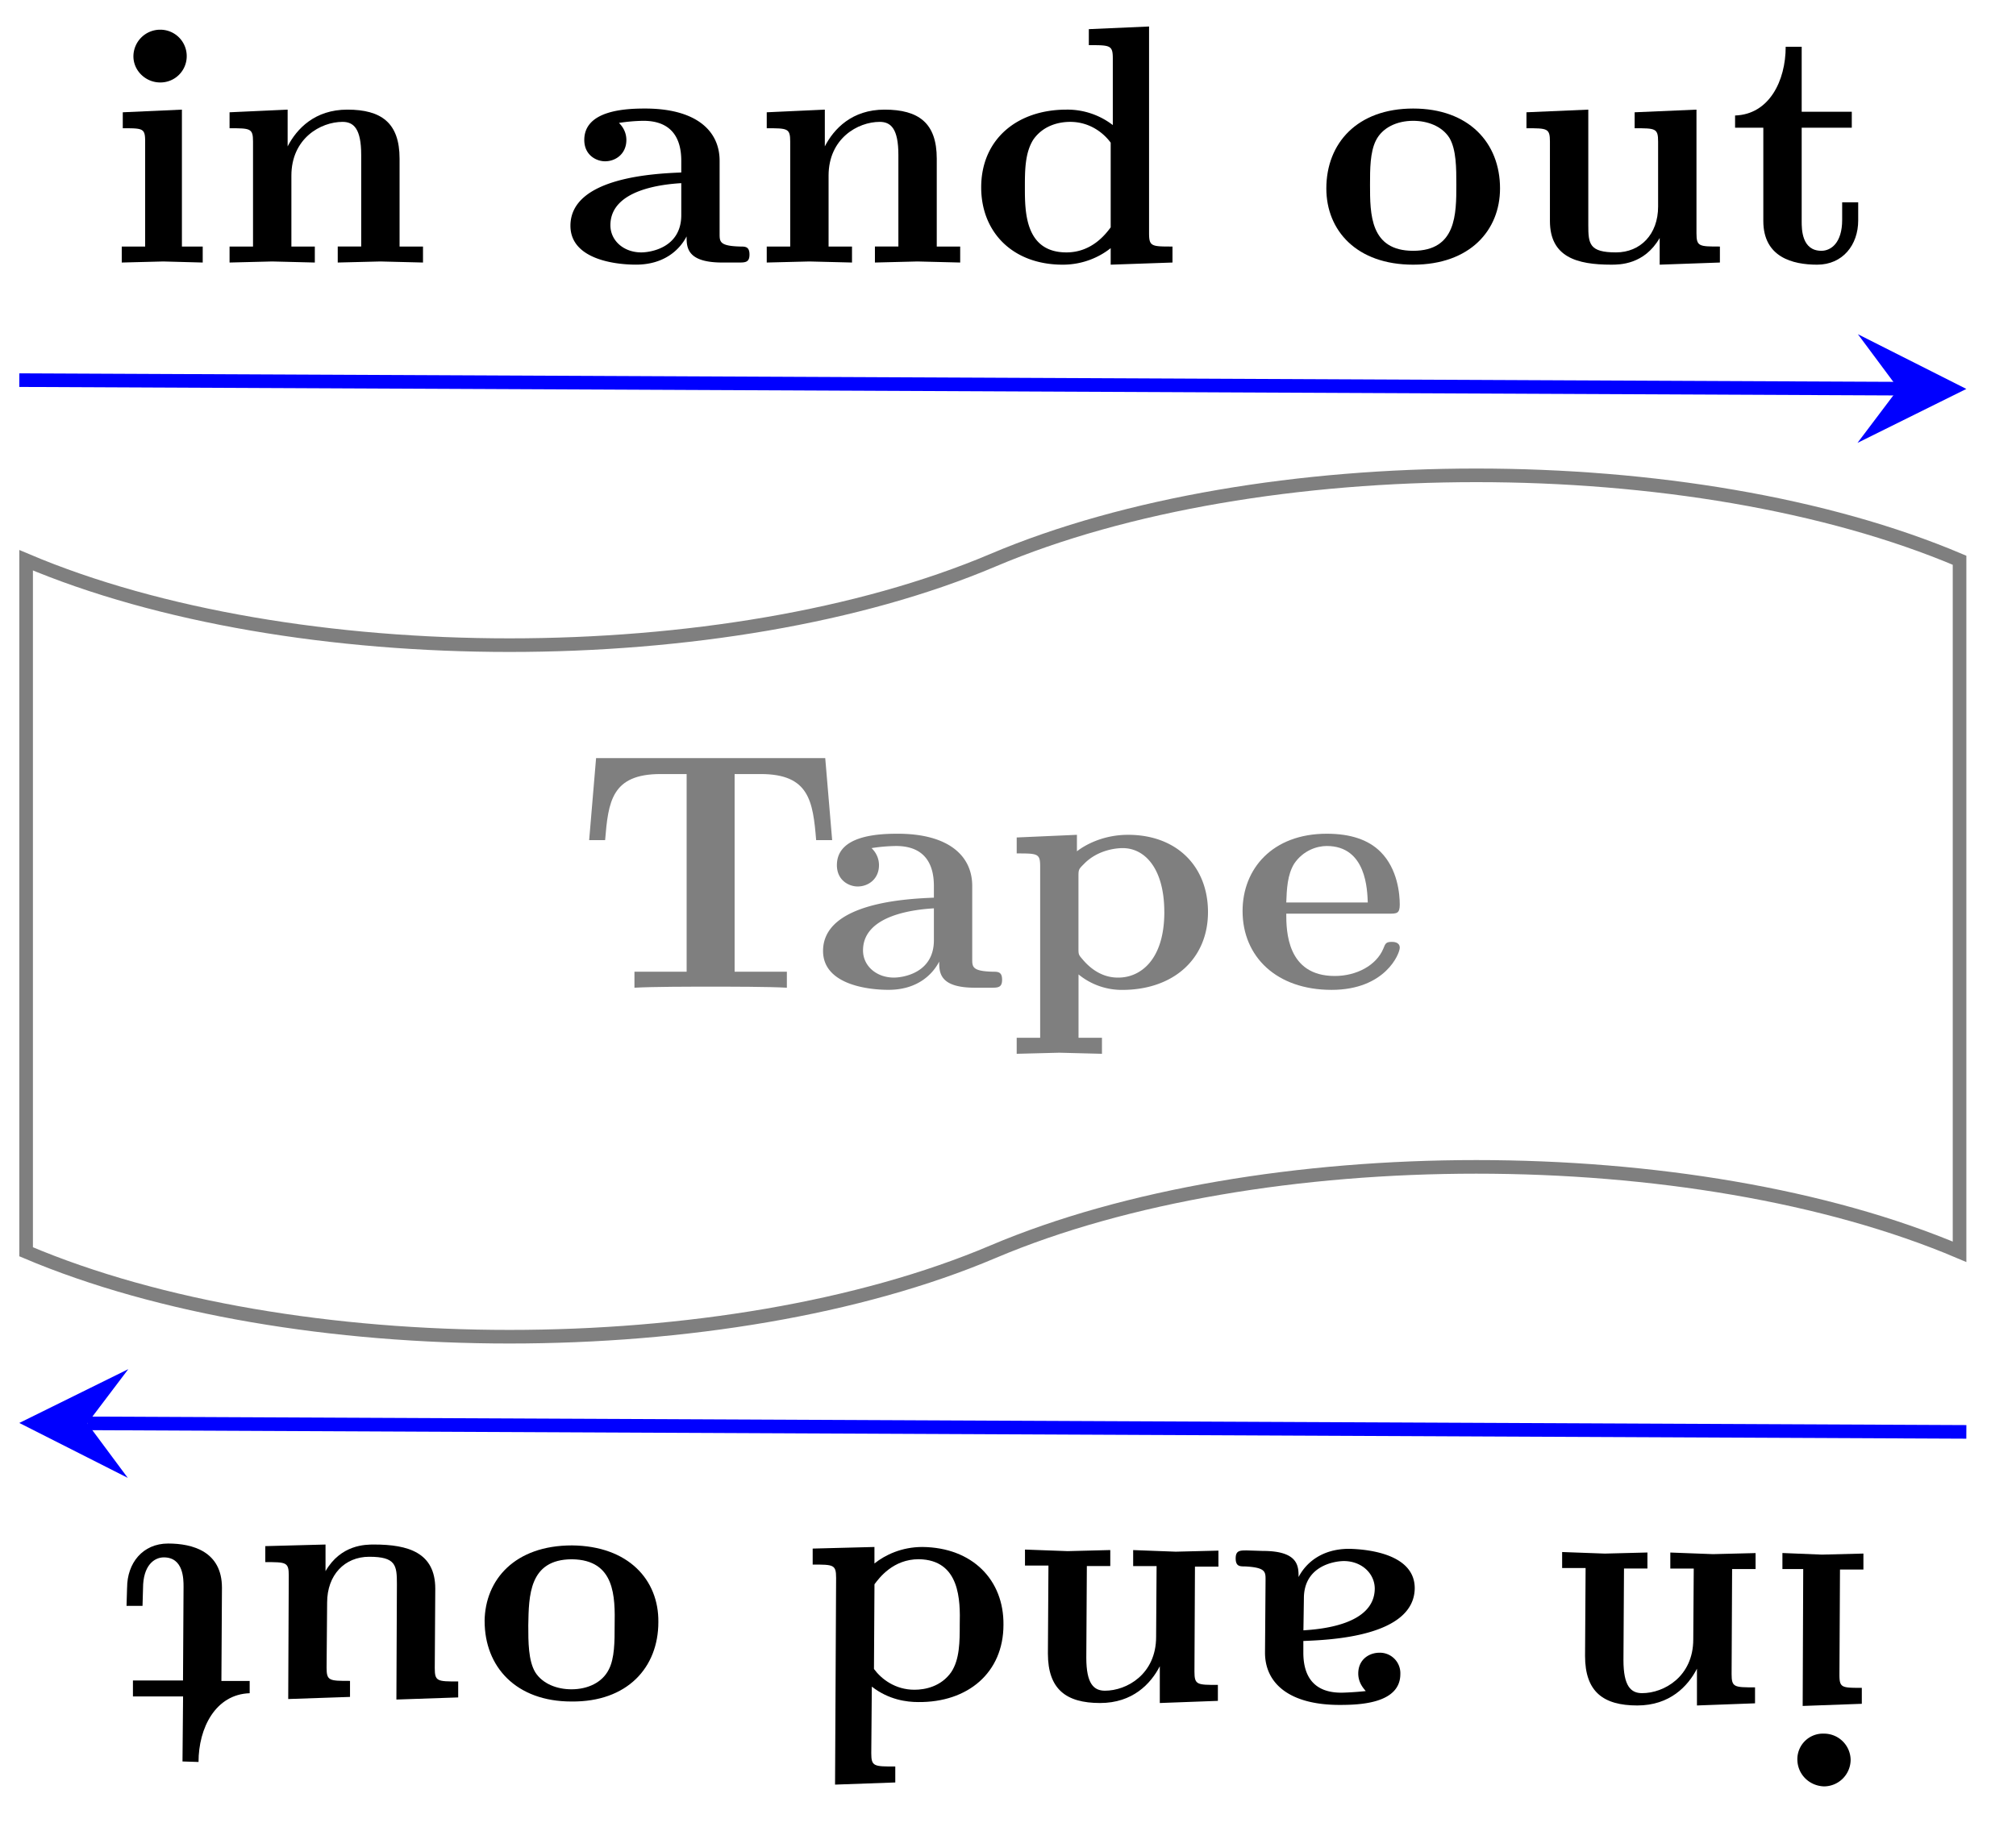 <svg xmlns="http://www.w3.org/2000/svg" xmlns:xlink="http://www.w3.org/1999/xlink" width="59.112" height="53.588"><defs><path id="b" d="m7.547-4.328-.203-2.406H.625L.422-4.328H.89c.093-1.125.187-1.938 1.625-1.938h.765v5.797H1.75V0c.547-.031 1.656-.031 2.234-.031.594 0 1.704 0 2.235.031v-.469H4.687v-5.797h.766c1.422 0 1.531.797 1.625 1.938Zm0 0"/><path id="c" d="M5.516-.234c0-.235-.125-.235-.266-.235-.61-.015-.61-.14-.61-.375v-2.14c0-.891-.702-1.532-2.187-1.532-.562 0-1.781.047-1.781.922 0 .438.344.625.61.625.312 0 .624-.219.624-.625 0-.297-.187-.469-.218-.5a5 5 0 0 1 .718-.062c.75 0 1.11.422 1.11 1.172v.343c-.72.032-3.25.125-3.25 1.563C.266-.125 1.5.062 2.188.062c.796 0 1.265-.406 1.484-.828 0 .313 0 .766 1.047.766h.468c.204 0 .329 0 .329-.234m-2-1.157c0 .97-.922 1.094-1.172 1.094-.516 0-.906-.344-.906-.797 0-1.062 1.578-1.203 2.078-1.234Zm0 0"/><path id="d" d="M5.984-2.219c0-1.328-.906-2.265-2.343-2.265-.75 0-1.282.312-1.5.484v-.484l-1.766.078v.468c.61 0 .688 0 .688.376v5.03H.375v.47l1.25-.032 1.25.032v-.47h-.687V-.39a2 2 0 0 0 1.28.454c1.5 0 2.516-.907 2.516-2.282m-1.28 0C4.703-.813 4-.297 3.358-.297c-.14 0-.609 0-1.062-.547-.11-.125-.11-.14-.11-.328v-2.11c0-.187.016-.202.157-.343.39-.406.922-.469 1.14-.469.657 0 1.22.61 1.22 1.875m0 0"/><path id="e" d="M4.922-1.172c0-.172-.188-.172-.234-.172-.172 0-.188.047-.25.203-.204.485-.782.797-1.422.797-1.407 0-1.422-1.328-1.422-1.828h3.015c.22 0 .313 0 .313-.265 0-.313-.063-1.047-.563-1.547-.359-.36-.89-.532-1.578-.532C1.187-4.516.313-3.484.313-2.25c0 1.344 1 2.313 2.609 2.313 1.578 0 2-1.063 2-1.235M3.984-2.5h-2.39c.015-.39.031-.812.234-1.14.266-.391.672-.516.953-.516 1.172 0 1.188 1.312 1.203 1.656m0 0"/><path id="g" d="M2.844 0v-.469h-.61v-4.015L.5-4.406v.468c.594 0 .656 0 .656.391v3.078H.47V0l1.219-.031Zm-.469-6.047a.774.774 0 0 0-.781-.781.784.784 0 0 0-.782.781c0 .422.36.766.782.766a.77.77 0 0 0 .781-.766m0 0"/><path id="h" d="M6.125 0v-.469h-.687v-2.578c0-1.047-.532-1.437-1.532-1.437-.953 0-1.484.562-1.75 1.078v-1.078l-1.703.078v.468c.61 0 .688 0 .688.391v3.078H.453V0l1.25-.031L2.953 0v-.469h-.687v-2.078c0-1.094.859-1.578 1.5-1.578.328 0 .547.203.547.969V-.47h-.688V0l1.25-.031Zm0 0"/><path id="i" d="M5.984 0v-.469c-.609 0-.687 0-.687-.39v-6.063l-1.766.078v.469c.625 0 .703 0 .703.39v1.954a2.18 2.18 0 0 0-1.359-.453c-1.453 0-2.5.875-2.5 2.28 0 1.313.922 2.267 2.39 2.267.61 0 1.094-.235 1.407-.485v.485ZM4.172-1.031c-.14.187-.547.734-1.297.734-1.219 0-1.219-1.203-1.219-1.906 0-.485 0-1.016.25-1.406.297-.422.766-.516 1.078-.516.563 0 .97.313 1.188.61Zm0 0"/><path id="j" d="M5.406-2.172c0-1.344-.922-2.344-2.547-2.344C1.22-4.516.313-3.5.313-2.172c0 1.235.89 2.235 2.546 2.235 1.672 0 2.547-1.016 2.547-2.235m-1.281-.11c0 .86 0 1.938-1.266 1.938-1.265 0-1.265-1.078-1.265-1.937 0-.453 0-.953.172-1.297.187-.375.609-.578 1.093-.578.422 0 .844.156 1.063.5.203.344.203.89.203 1.375m0 0"/><path id="k" d="M6.125 0v-.469c-.61 0-.687 0-.687-.39v-3.625l-1.813.078v.468c.61 0 .688 0 .688.391v1.906c0 .813-.516 1.344-1.235 1.344-.781 0-.812-.25-.812-.797v-3.39l-1.813.078v.468c.61 0 .688 0 .688.391v2.328c0 1.063.797 1.282 1.797 1.282.25 0 .968 0 1.421-.782v.782Zm0 0"/><path id="l" d="M3.813-1.234v-.532h-.47v.516c0 .672-.327.906-.609.906-.578 0-.578-.64-.578-.86v-2.75h1.469v-.468H2.156v-1.906h-.469c0 1-.484 1.984-1.484 2.016v.359h.828v2.734c0 1.063.86 1.282 1.578 1.282.75 0 1.204-.579 1.204-1.297m0 0"/><path id="n" d="M-2.844-.016v.47h.61l-.016 4.015 1.734-.063v-.468c-.593 0-.656 0-.656-.391l.016-3.078h.687V0l-1.219.031Zm.438 6.047c0 .438.344.782.781.797a.784.784 0 0 0 .781-.781.78.78 0 0 0-.781-.766.75.75 0 0 0-.781.75m0 0"/><path id="o" d="M-6.125-.031v.469h.688l-.016 2.578c0 1.047.531 1.453 1.531 1.453.953 0 1.485-.563 1.75-1.078v1.078l1.703-.063v-.468c-.61 0-.687 0-.687-.391l.015-3.078h.688V0l-1.25.031-1.25-.047v.47h.687L-2.28 2.53c0 1.094-.86 1.578-1.5 1.578-.328 0-.547-.203-.547-.968l.016-2.688h.687v-.469l-1.25.032Zm0 0"/><path id="p" d="M-5.516.203c0 .235.125.235.266.235.61.03.61.156.61.39l-.016 2.14c0 .891.703 1.532 2.187 1.532.563 0 1.781-.031 1.781-.906a.6.6 0 0 0-.609-.625c-.312 0-.625.203-.625.61 0 .296.188.468.219.515-.281.031-.61.047-.719.047-.75 0-1.11-.422-1.11-1.172v-.344c.72-.031 3.25-.11 3.266-1.547 0-.953-1.234-1.14-1.921-1.156-.797 0-1.266.406-1.485.828 0-.312 0-.766-1.047-.766l-.468-.015c-.204 0-.329 0-.329.234m2 1.172c0-.969.922-1.094 1.172-1.094.516 0 .906.36.906.813C-1.452 2.156-3.03 2.28-3.53 2.313Zm0 0"/><path id="q" d="M-5.984-.031v.469c.609 0 .687 0 .687.39l-.031 6.063 1.766-.063V6.36c-.626 0-.704 0-.704-.39l.016-1.953c.5.39 1.031.453 1.36.453 1.453.015 2.5-.86 2.5-2.266C-.376.891-1.298-.062-2.767-.078c-.609 0-1.093.234-1.406.484v-.484Zm1.812 1.047c.14-.188.547-.735 1.297-.735C-1.656.297-1.656 1.5-1.672 2.203c0 .485 0 1.016-.25 1.39-.297.423-.766.516-1.078.516-.562 0-.969-.312-1.187-.609Zm0 0"/><path id="r" d="M-5.422 2.14c0 1.344.922 2.36 2.547 2.36 1.64.016 2.547-1 2.547-2.328C-.312.937-1.203-.062-2.86-.078c-1.672 0-2.547 1-2.563 2.219m1.281.126c.016-.86.016-1.938 1.282-1.938 1.265.016 1.265 1.094 1.25 1.953 0 .453 0 .953-.172 1.281-.188.376-.61.579-1.094.579-.422 0-.844-.157-1.062-.5-.204-.344-.204-.891-.204-1.375m0 0"/><path id="s" d="M-6.125-.031v.469c.61 0 .688 0 .688.39l-.016 3.625 1.812-.062v-.47c-.609 0-.687 0-.687-.39l.016-1.906c0-.812.515-1.344 1.234-1.344.781 0 .812.25.812.797l-.015 3.39 1.812-.062v-.468c-.61 0-.687 0-.687-.391l.015-2.328c0-1.063-.796-1.297-1.796-1.297-.25 0-.97 0-1.422.781v-.781Zm0 0"/><path id="t" d="m-3.812 1.219-.016.531h.469l.015-.516c0-.671.328-.906.61-.906.578 0 .578.64.578.86l-.016 2.75H-3.64v.468h1.47l-.017 1.907.47.015c0-1 .5-1.984 1.5-2.016v-.359h-.829l.016-2.734c0-1.063-.86-1.297-1.578-1.297-.75 0-1.203.578-1.203 1.297m0 0"/><clipPath id="a"><path d="M0 8h58.668v37H0Zm0 0"/></clipPath><clipPath id="f"><path d="M0 5h58.668v13H0Zm0 0"/></clipPath><clipPath id="m"><path d="M0 36h58.668v12H0Zm0 0"/></clipPath></defs><g clip-path="url(#a)"><path fill="none" stroke="#7F7F7F" stroke-miterlimit="10" stroke-width=".399" d="M.766 26.57V16.43c7.828 3.32 20.52 3.32 28.347 0s20.52-3.32 28.344 0v20.28c-7.824-3.32-20.516-3.32-28.344 0-7.828 3.321-20.52 3.321-28.347 0Zm0 0"/></g><use xlink:href="#b" x="16.853" y="28.966" fill="#7F7F7F"/><g fill="#7F7F7F"><use xlink:href="#c" x="23.867" y="28.966"/><use xlink:href="#d" x="29.436" y="28.966"/></g><use xlink:href="#e" x="36.121" y="28.966" fill="#7F7F7F"/><g clip-path="url(#f)"><path fill="none" stroke="#00F" stroke-miterlimit="10" stroke-width=".399" d="m.566 11.148 55.098.25"/></g><path fill="#00F" d="m57.656 11.406-3.18-1.605 1.188 1.597-1.2 1.59"/><use xlink:href="#g" x="3.1" y="7.699"/><use xlink:href="#h" x="6.278" y="7.699"/><use xlink:href="#c" x="16.46" y="7.699"/><use xlink:href="#h" x="22.029" y="7.699"/><use xlink:href="#i" x="28.395" y="7.699"/><use xlink:href="#j" x="38.577" y="7.699"/><use xlink:href="#k" x="44.305" y="7.699"/><use xlink:href="#l" x="50.672" y="7.699"/><g clip-path="url(#m)"><path fill="none" stroke="#00F" stroke-miterlimit="10" stroke-width=".399" d="m57.656 41.992-55.097-.25"/></g><path fill="#00F" d="m.566 41.73 3.18 1.61-1.187-1.598 1.203-1.59"/><use xlink:href="#n" x="55.107" y="45.56"/><use xlink:href="#o" x="51.929" y="45.546"/><use xlink:href="#p" x="41.748" y="45.499"/><use xlink:href="#o" x="36.179" y="45.474"/><use xlink:href="#q" x="29.813" y="45.445"/><use xlink:href="#r" x="19.632" y="45.399"/><use xlink:href="#s" x="13.904" y="45.373"/><use xlink:href="#t" x="7.538" y="45.344"/></svg>